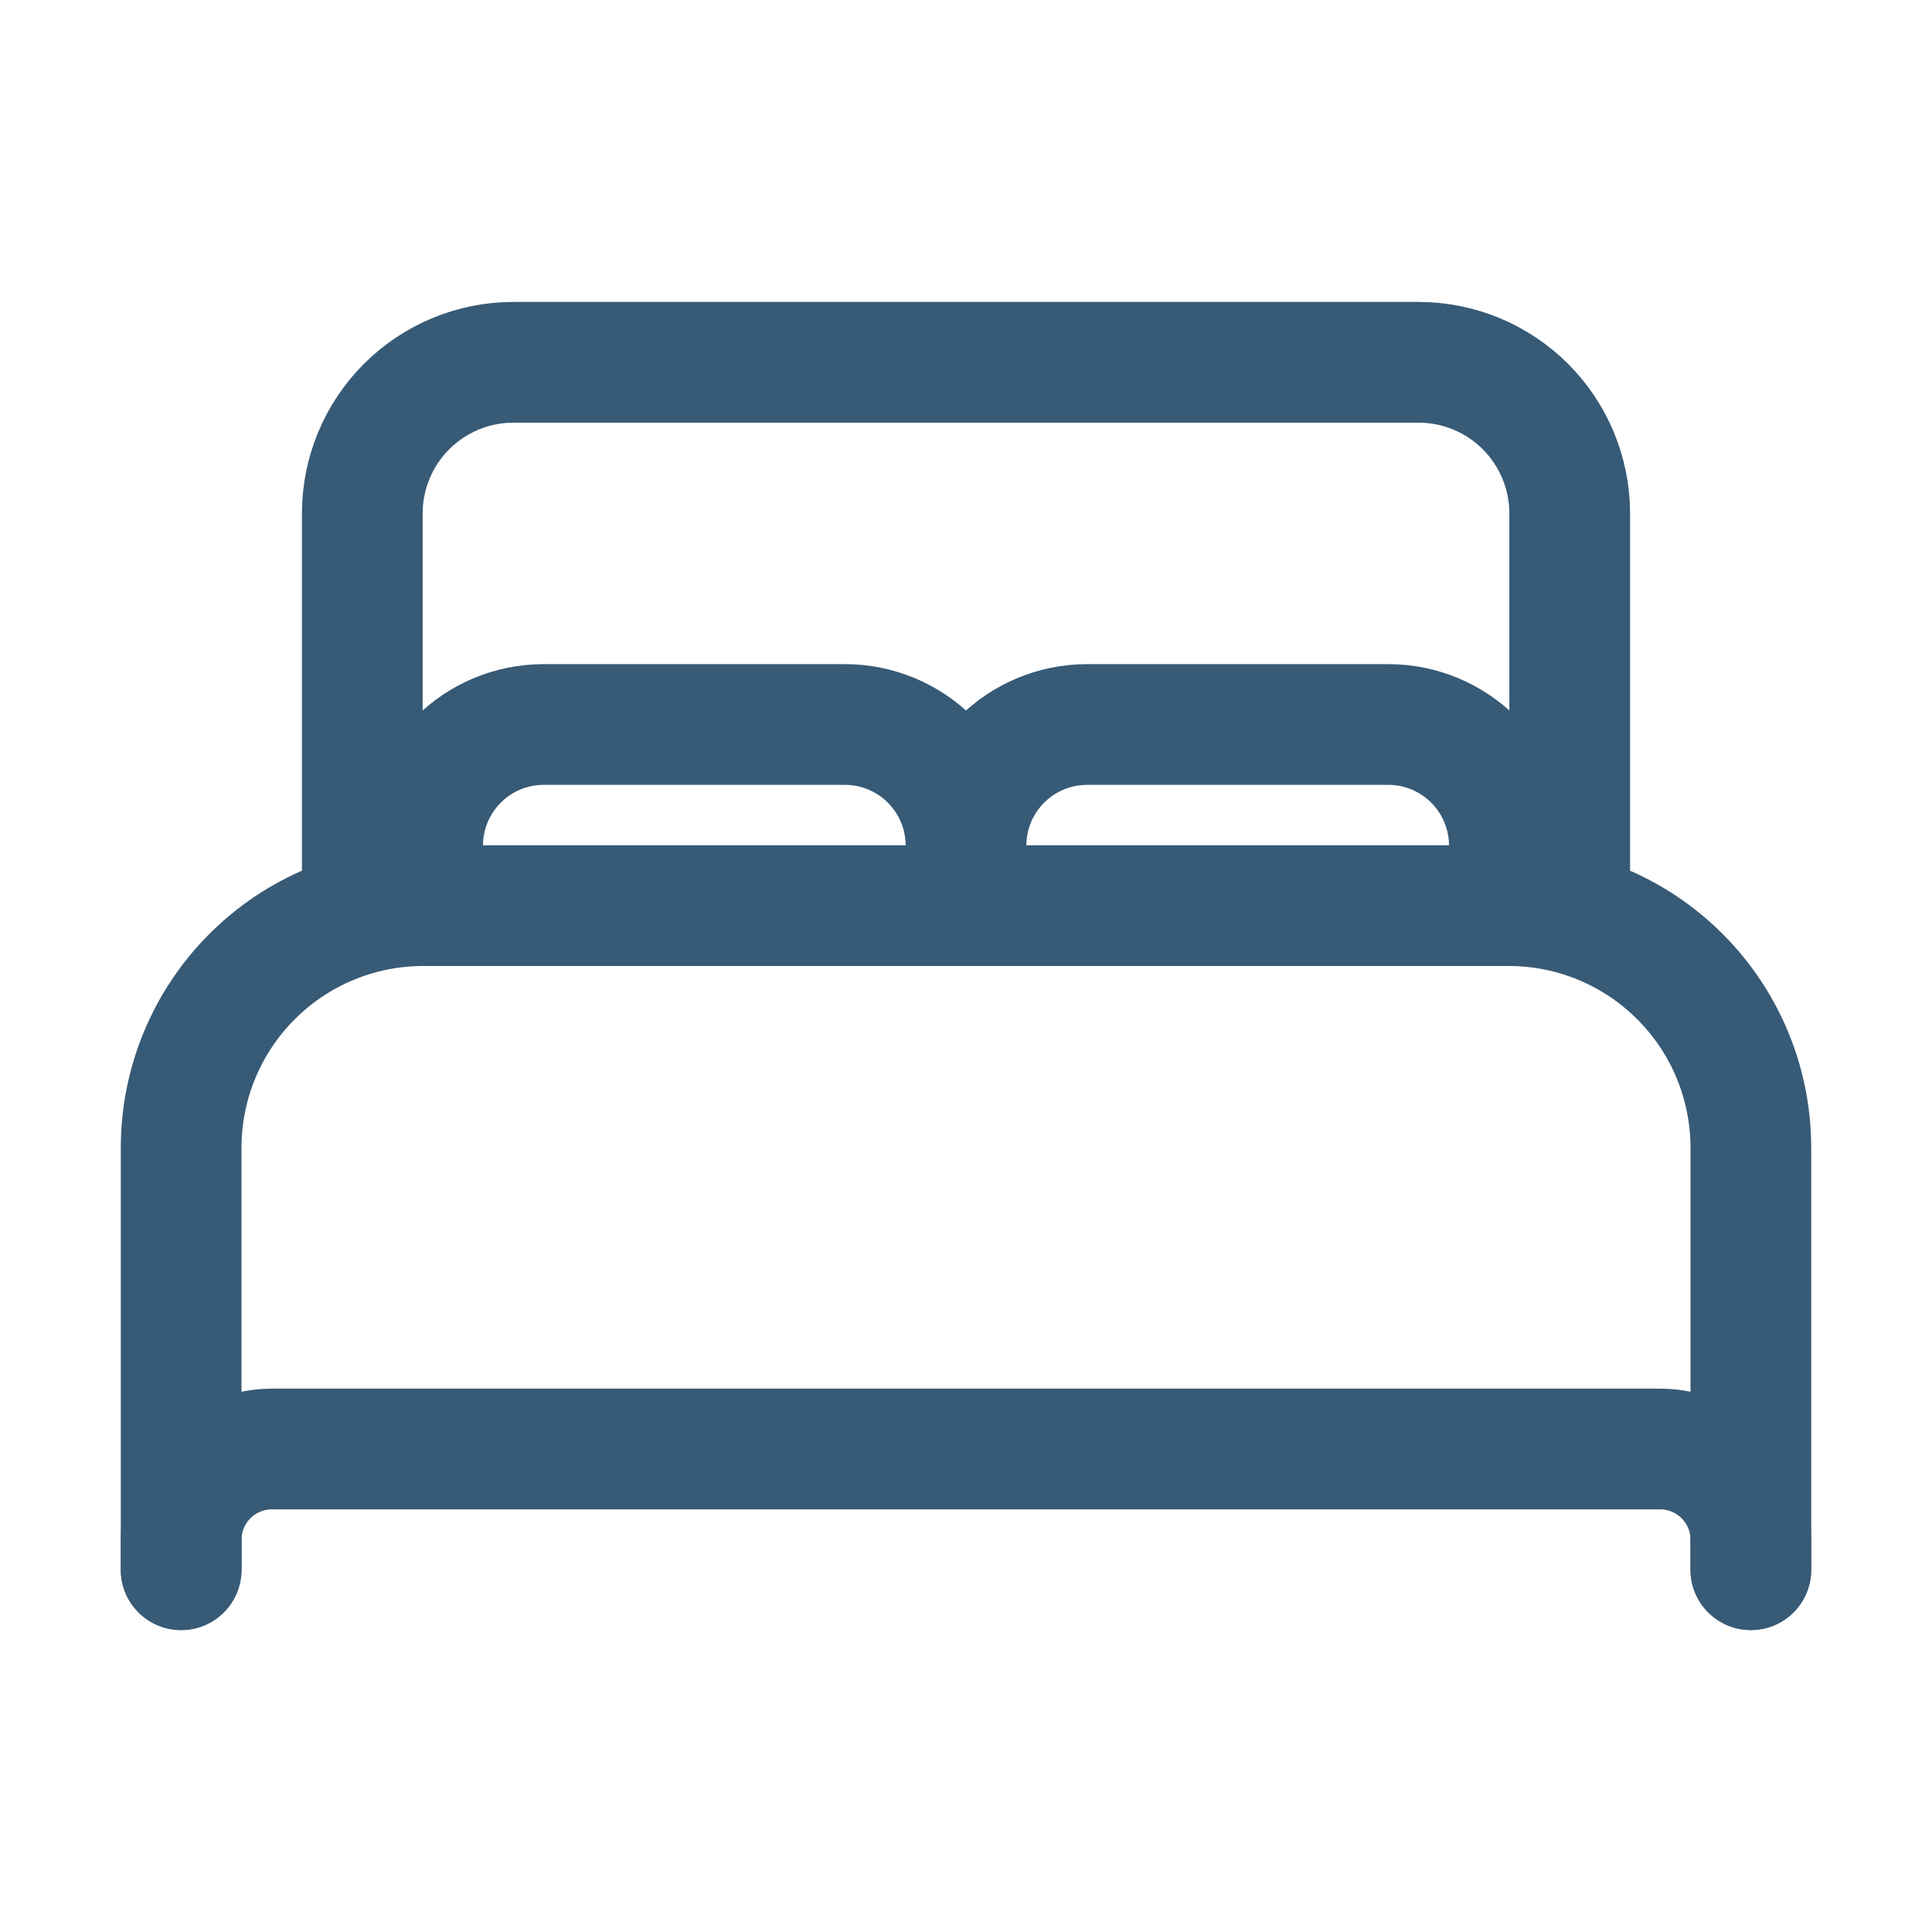<svg width="25" height="25" viewBox="0 0 25 25" fill="none" xmlns="http://www.w3.org/2000/svg">
<path d="M2.344 20.312V14.844C2.346 14.016 2.676 13.222 3.262 12.637C3.847 12.051 4.641 11.721 5.469 11.719H19.531C20.359 11.721 21.153 12.051 21.738 12.637C22.324 13.222 22.654 14.016 22.656 14.844V20.312M18.75 11.719H4.688V6.641C4.689 6.123 4.895 5.627 5.261 5.261C5.627 4.895 6.123 4.689 6.641 4.688H18.359C18.877 4.689 19.373 4.895 19.739 5.261C20.105 5.627 20.311 6.123 20.312 6.641V11.719H18.75Z" stroke="#375A76" stroke-width="1.562" stroke-linecap="round" stroke-linejoin="round"/>
<path d="M2.344 20.312V19.922C2.345 19.611 2.468 19.314 2.688 19.094C2.908 18.875 3.205 18.751 3.516 18.75H21.484C21.795 18.751 22.092 18.875 22.312 19.094C22.532 19.314 22.655 19.611 22.656 19.922V20.312M5.469 11.719V10.938C5.47 10.524 5.635 10.127 5.928 9.834C6.22 9.541 6.617 9.376 7.031 9.375H10.938C11.351 9.376 11.748 9.541 12.041 9.834C12.334 10.127 12.499 10.524 12.5 10.938M12.5 10.938V11.719M12.5 10.938C12.501 10.524 12.666 10.127 12.959 9.834C13.252 9.541 13.649 9.376 14.062 9.375H17.969C18.383 9.376 18.779 9.541 19.072 9.834C19.365 10.127 19.53 10.524 19.531 10.938V11.719" stroke="#375A76" stroke-width="1.562" stroke-linecap="round" stroke-linejoin="round"/>
</svg>
